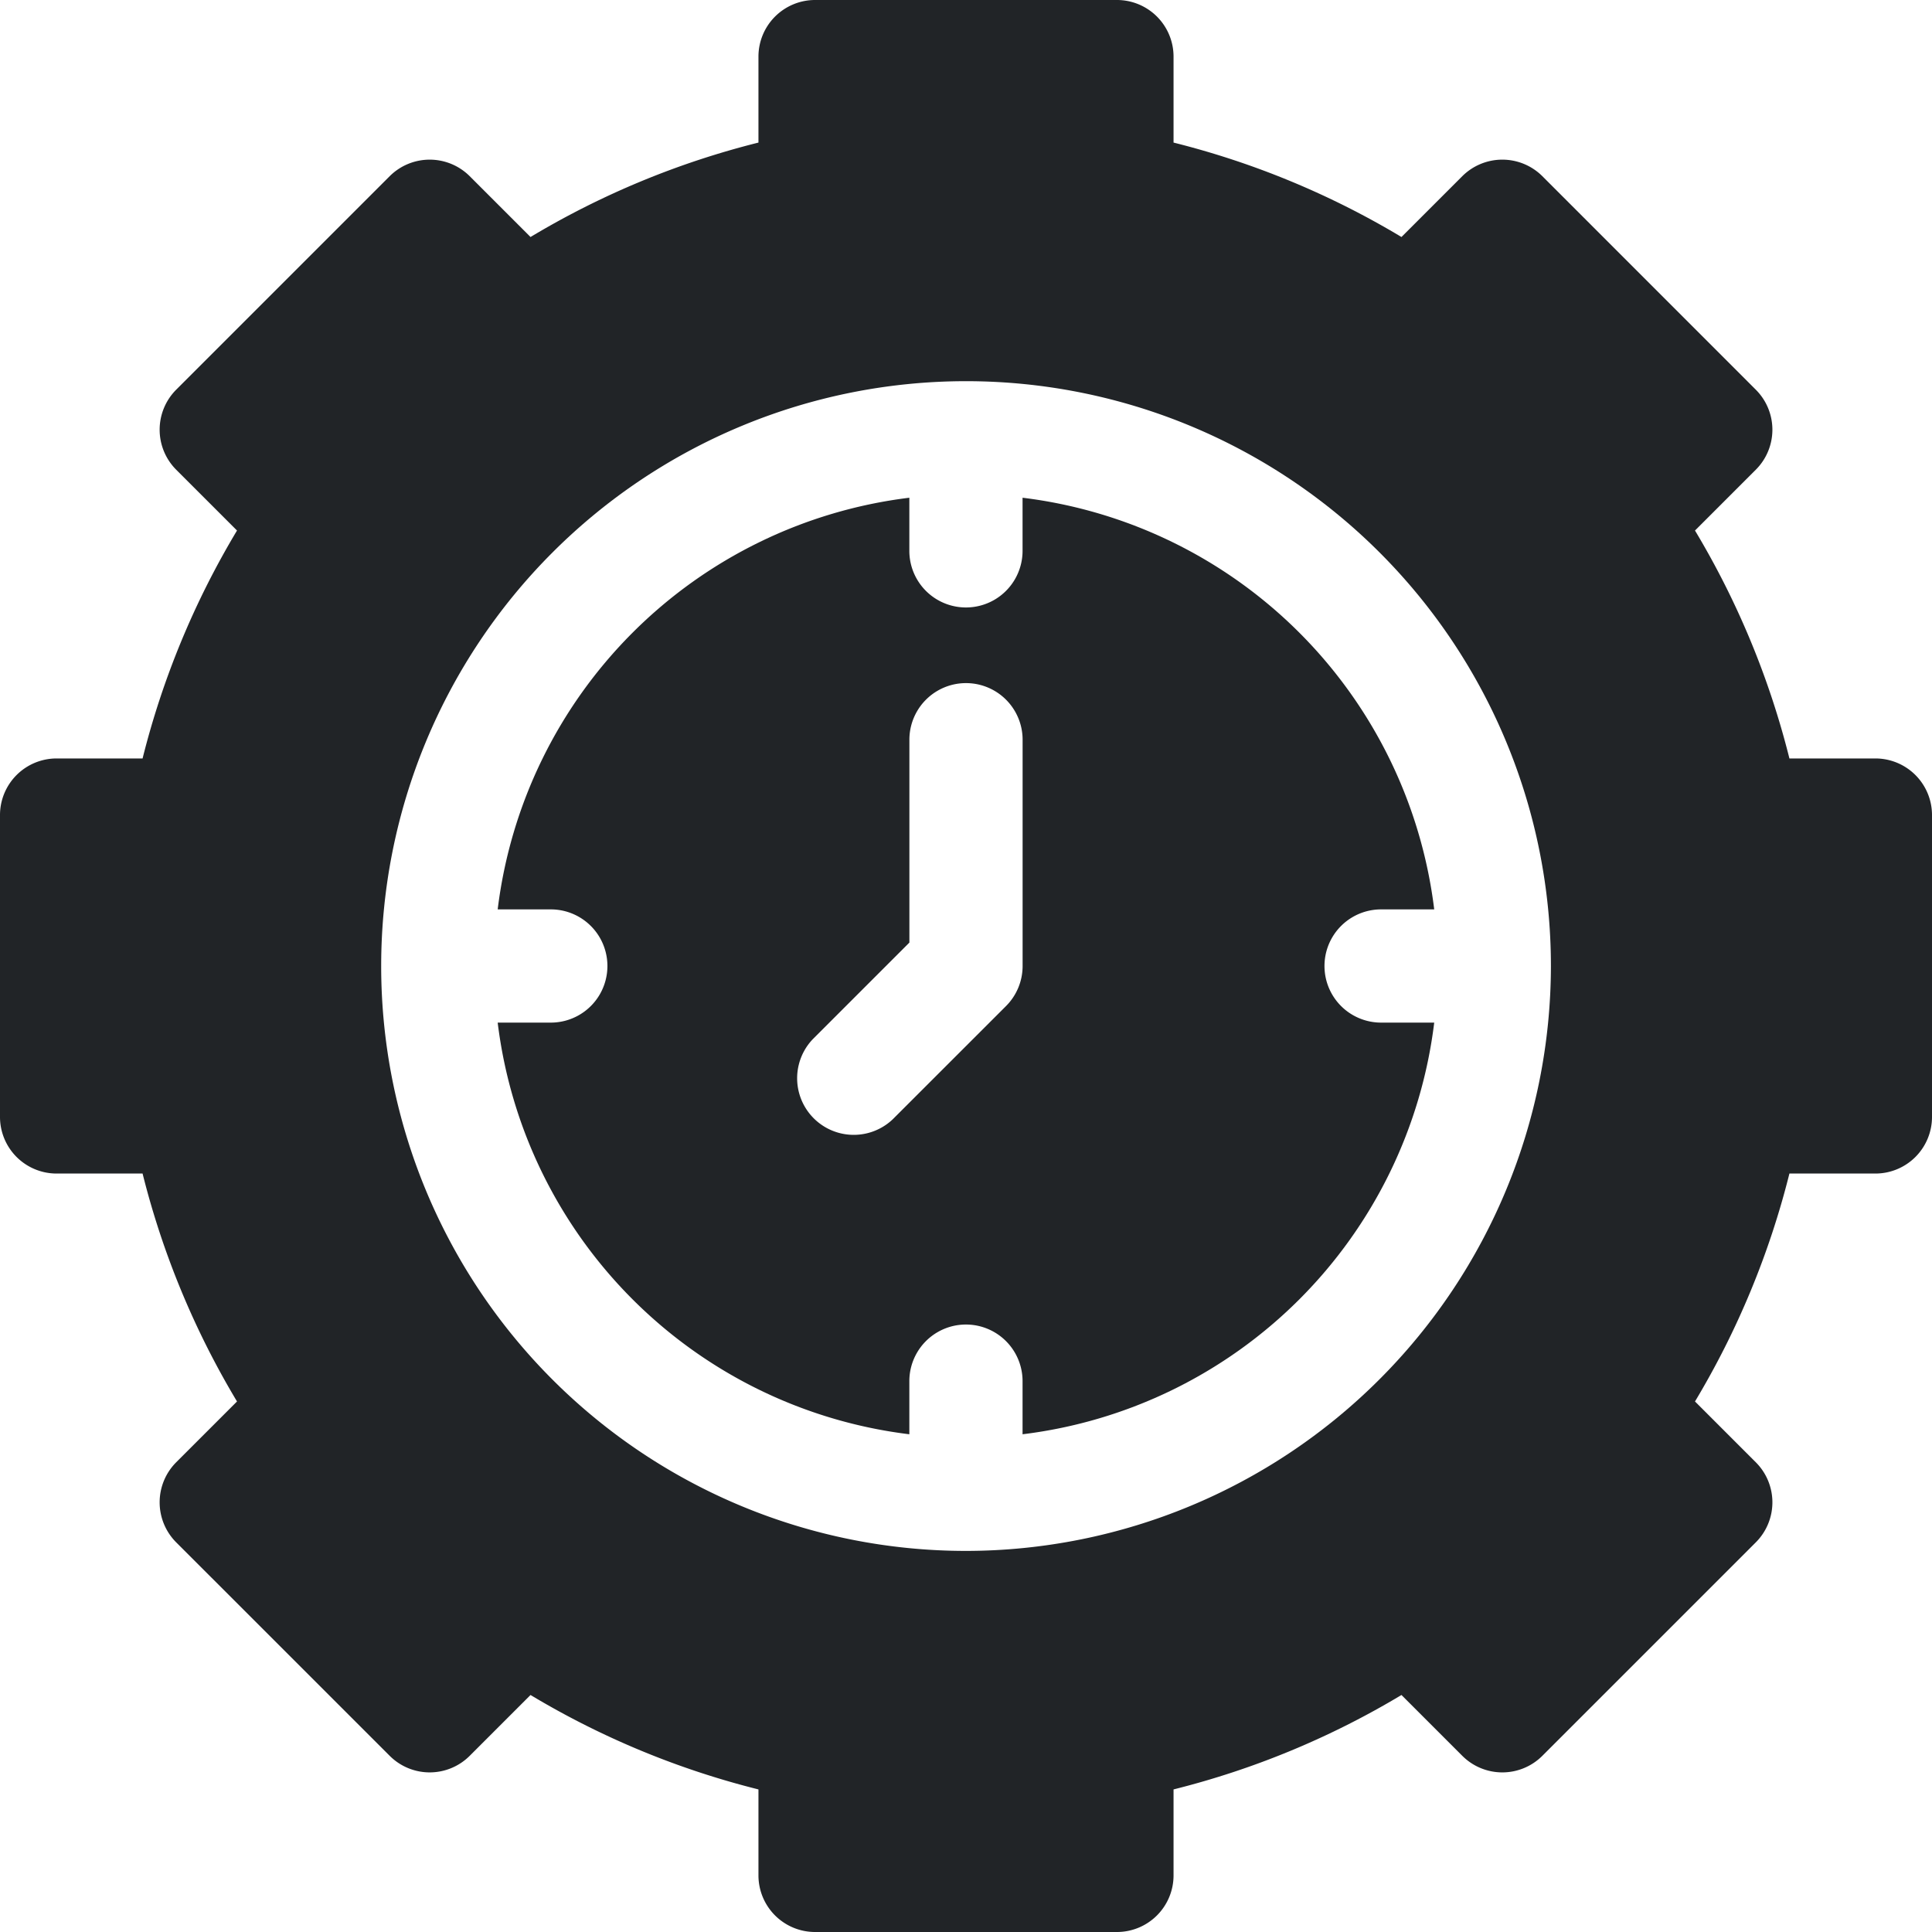 <svg xmlns="http://www.w3.org/2000/svg" width="40" height="40" viewBox="0 0 40 40">
  <g id="icon-manage-distribution" transform="translate(-1736.333 -127.413)">
    <path id="Path_975" data-name="Path 975" d="M1764.927,148.585a1.172,1.172,0,0,1,0-2.344h1.1a9.784,9.784,0,0,0-8.523-8.523v1.1a1.172,1.172,0,1,1-2.344,0v-1.1a9.785,9.785,0,0,0-8.523,8.523h1.1a1.172,1.172,0,0,1,0,2.344h-1.1a9.784,9.784,0,0,0,8.523,8.523v-1.1a1.172,1.172,0,1,1,2.344,0v1.1a9.783,9.783,0,0,0,8.523-8.523Zm-7.422-1.172a1.172,1.172,0,0,1-.343.829l-2.344,2.343a1.172,1.172,0,0,1-1.657-1.657l2-2v-4.2a1.172,1.172,0,1,1,2.344,0Z" fill="#212427"/>
    <path id="Path_976" data-name="Path 976" d="M1775.161,143.116h-1.78a17.352,17.352,0,0,0-1.955-4.719l1.259-1.259a1.171,1.171,0,0,0,0-1.657l-4.419-4.42a1.174,1.174,0,0,0-1.658,0l-1.259,1.259a17.35,17.35,0,0,0-4.719-1.955v-1.78a1.172,1.172,0,0,0-1.172-1.172h-6.25a1.172,1.172,0,0,0-1.172,1.172v1.78a17.35,17.35,0,0,0-4.719,1.955l-1.259-1.259a1.173,1.173,0,0,0-1.657,0l-4.42,4.42a1.173,1.173,0,0,0,0,1.657l1.259,1.259a17.352,17.352,0,0,0-1.955,4.719h-1.78a1.172,1.172,0,0,0-1.172,1.172v6.25a1.172,1.172,0,0,0,1.172,1.172h1.78a17.352,17.352,0,0,0,1.955,4.719l-1.259,1.259a1.174,1.174,0,0,0,0,1.658l4.42,4.419a1.171,1.171,0,0,0,1.657,0l1.259-1.259a17.35,17.35,0,0,0,4.719,1.955v1.78a1.172,1.172,0,0,0,1.172,1.172h6.25a1.172,1.172,0,0,0,1.172-1.172v-1.78a17.35,17.35,0,0,0,4.719-1.955l1.259,1.259a1.172,1.172,0,0,0,1.658,0l4.419-4.419a1.172,1.172,0,0,0,0-1.658l-1.259-1.259a17.352,17.352,0,0,0,1.955-4.719h1.78a1.172,1.172,0,0,0,1.172-1.172v-6.25a1.172,1.172,0,0,0-1.172-1.172Zm-18.828,16.407a12.109,12.109,0,1,1,12.11-12.11A12.123,12.123,0,0,1,1756.333,159.523Z" fill="#212427"/>
  </g>
</svg>
